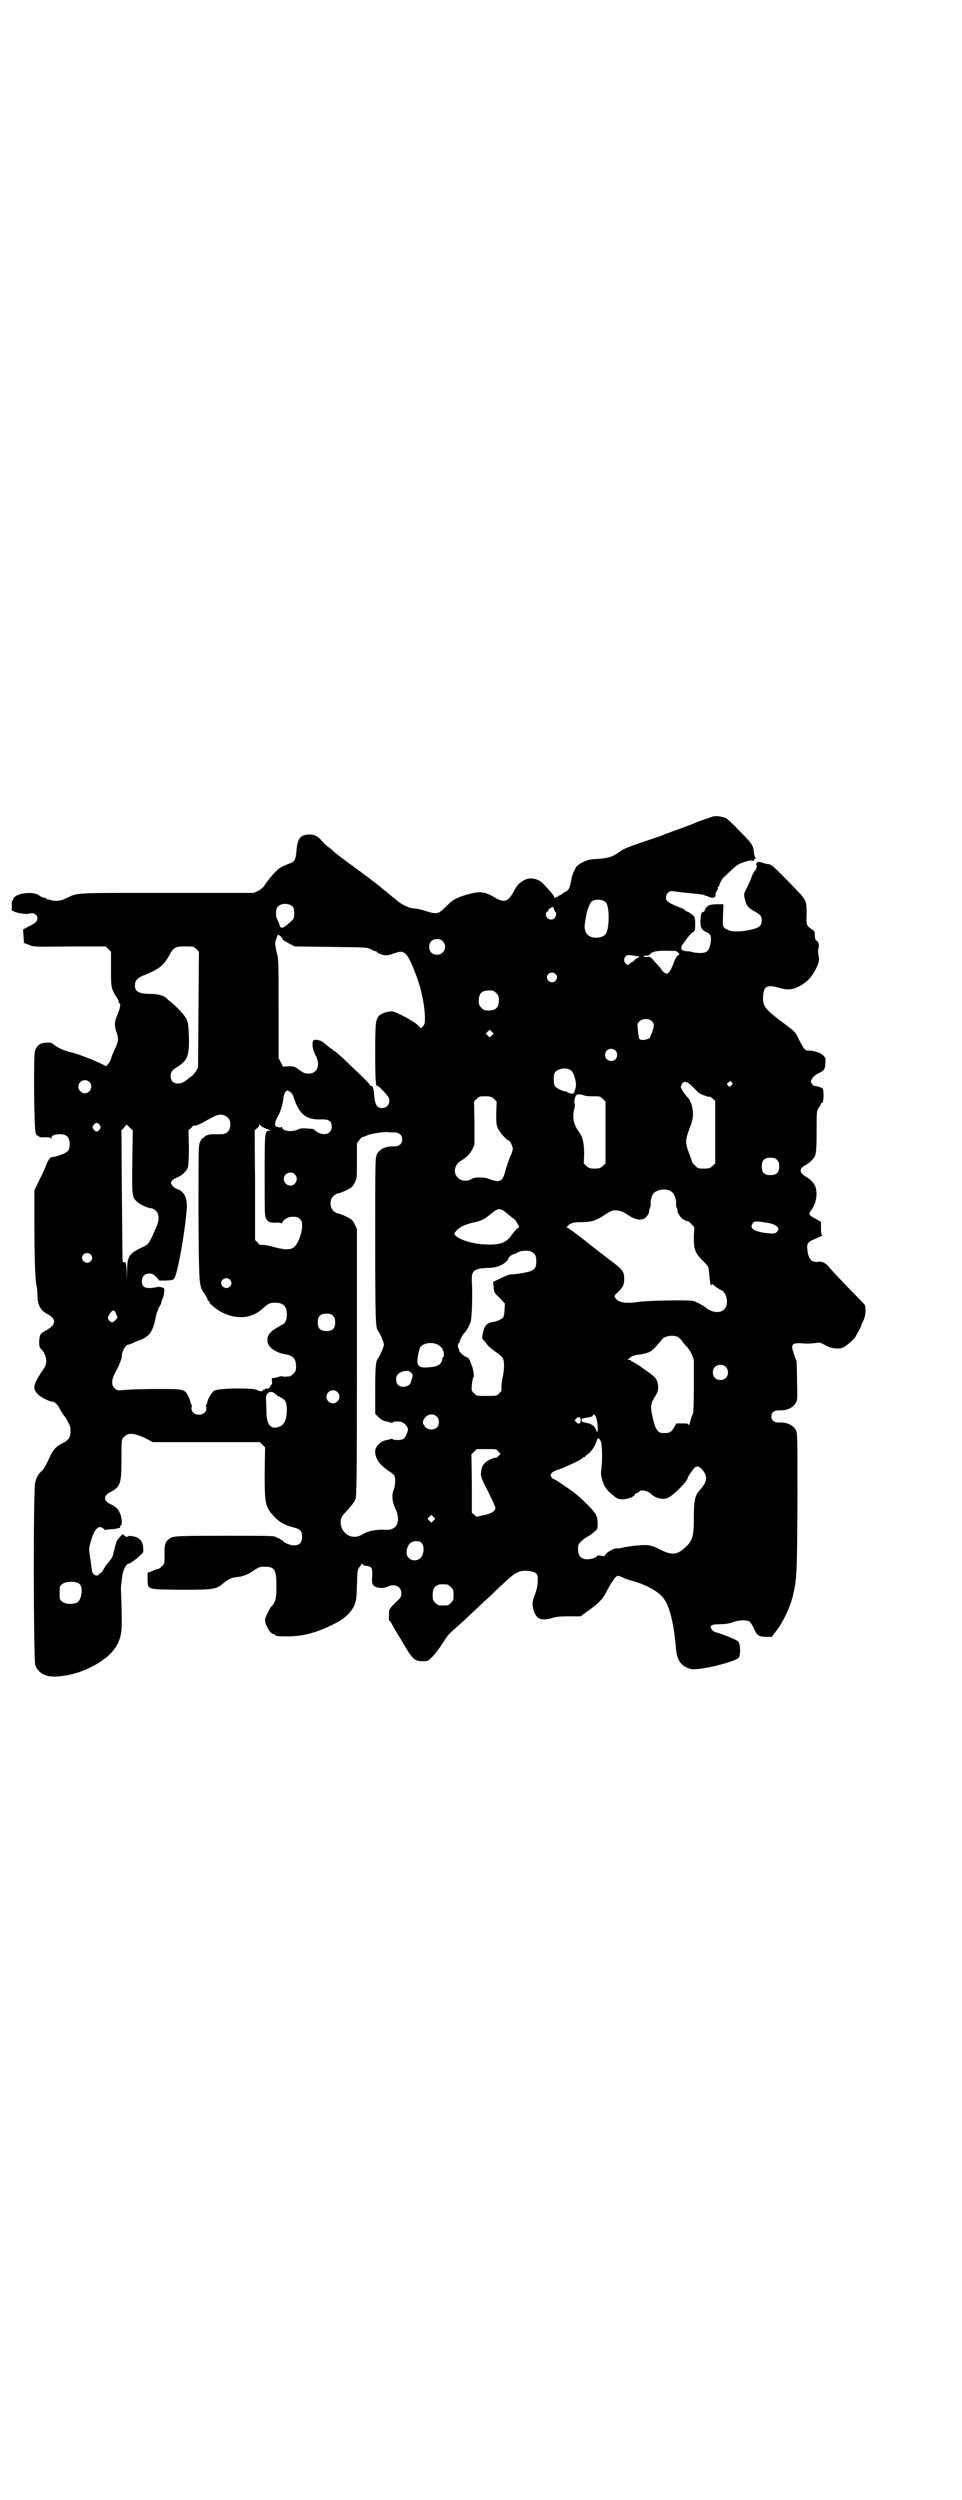 <?xml version="1.0" standalone="no"?>
<!DOCTYPE svg PUBLIC "-//W3C//DTD SVG 20010904//EN"
 "http://www.w3.org/TR/2001/REC-SVG-20010904/DTD/svg10.dtd">
<svg version="1.0" xmlns="http://www.w3.org/2000/svg"
 width="1105pt" height="2870pt" viewBox="0 0 1105 2870"
 preserveAspectRatio="xMidYMid meet">
<g transform="translate(0,2870) scale(0.5,-0.5)"
fill="#000000" stroke="none">
<path d="M1641 3866 c-3 0 -19 -6 -36 -12 -16 -7 -41 -16 -55 -21 -14 -5 -27
-10 -29 -11 -2 -1 -11 -4 -20 -7 -51 -17 -67 -23 -75 -29 -18 -13 -27 -16 -52
-18 -20 -1 -24 -2 -36 -8 -11 -6 -14 -8 -18 -18 -4 -6 -7 -17 -8 -24 -3 -17
-6 -23 -14 -26 -3 -1 -6 -3 -6 -4 0 -1 -2 -2 -5 -3 -3 -1 -5 -2 -5 -3 0 -1 -1
-2 -2 -1 -1 1 -2 0 -2 -1 0 -1 -1 -1 -3 -1 -2 0 -3 0 -2 1 1 1 -6 11 -13 18
-3 3 -8 9 -12 13 -13 13 -32 16 -46 7 -11 -7 -14 -10 -22 -25 -13 -24 -22 -27
-46 -12 -21 12 -32 13 -58 6 -28 -8 -35 -12 -51 -28 -18 -18 -21 -19 -49 -10
-9 3 -19 5 -22 5 -13 0 -30 8 -45 21 -8 6 -18 15 -22 18 -4 3 -9 7 -10 8 -1 2
-23 18 -48 37 -56 41 -57 42 -61 46 -2 2 -8 7 -13 11 -6 4 -13 11 -17 16 -9
10 -16 13 -27 13 -21 0 -28 -9 -30 -39 -2 -20 -4 -24 -20 -29 -7 -3 -16 -7
-20 -10 -7 -5 -28 -29 -34 -40 -2 -3 -8 -8 -13 -11 l-11 -5 -199 0 c-217 0
-204 1 -231 -12 -14 -7 -27 -8 -38 -4 -2 1 -5 1 -6 1 0 -1 -1 -1 -1 0 0 2 -3
3 -6 4 -4 0 -9 3 -12 5 -16 12 -60 4 -60 -10 0 -1 -1 -2 -2 -2 -1 0 -1 -4 -1
-10 1 -7 0 -10 -1 -10 -3 0 7 -6 13 -7 10 -3 23 -4 26 -3 11 4 21 -1 21 -11 0
-6 -5 -11 -20 -18 l-13 -7 1 -15 1 -16 11 -4 c11 -5 12 -5 94 -4 l83 0 6 -6 6
-6 0 -40 c0 -43 0 -45 15 -68 2 -3 3 -7 3 -7 -1 -1 0 -2 1 -3 4 -2 2 -12 -4
-26 -7 -15 -8 -26 -2 -42 5 -14 4 -21 -4 -37 -3 -7 -7 -15 -8 -20 -1 -4 -4
-10 -7 -14 l-5 -6 -10 5 c-23 11 -54 23 -71 27 -17 4 -32 11 -41 19 -4 3 -7 4
-16 3 -14 0 -22 -7 -26 -20 -3 -13 -2 -177 2 -187 1 -4 3 -7 3 -6 1 0 3 0 4
-2 2 -2 7 -3 15 -2 9 0 12 -1 13 -3 0 -2 1 -1 1 1 0 6 8 9 20 9 15 0 22 -7 22
-23 0 -15 -4 -19 -25 -26 -9 -3 -16 -4 -17 -4 -2 1 -9 -9 -12 -18 -1 -4 -8
-19 -15 -33 l-12 -25 0 -74 c0 -84 2 -135 5 -145 1 -4 2 -13 2 -21 0 -23 7
-36 23 -44 22 -12 20 -25 -4 -38 -13 -7 -14 -9 -15 -25 0 -10 1 -14 3 -16 13
-11 17 -32 9 -44 -27 -40 -29 -48 -13 -63 5 -5 25 -15 31 -15 5 0 13 -7 17
-16 3 -6 11 -18 13 -20 1 -1 4 -6 7 -12 5 -9 5 -12 5 -23 -1 -13 -5 -18 -23
-27 -11 -6 -18 -14 -24 -28 -10 -21 -14 -29 -20 -34 -6 -5 -11 -13 -14 -25 -5
-13 -4 -410 0 -420 8 -20 25 -28 51 -26 29 2 56 10 84 25 33 18 53 39 60 65 4
14 5 29 2 104 -1 9 1 24 4 43 3 12 9 22 14 22 3 0 18 11 26 19 7 6 8 7 7 16 0
16 -9 26 -25 28 -5 1 -9 1 -11 -1 -2 -1 -3 -1 -7 2 l-4 4 -7 -7 c-4 -5 -8 -10
-8 -13 -1 -3 -3 -9 -4 -15 -2 -5 -3 -12 -4 -15 -1 -3 -5 -10 -9 -14 -5 -5 -10
-13 -12 -17 -3 -5 -6 -9 -7 -9 -2 0 -3 -1 -3 -2 0 -1 -2 -2 -4 -3 -6 -2 -13 5
-13 13 -1 5 -2 17 -4 28 -3 19 -3 21 1 35 8 30 19 42 30 31 2 -2 4 -3 4 -3 1
1 6 1 12 2 6 0 13 1 15 2 2 0 5 1 6 1 0 0 1 1 1 3 0 2 1 3 2 3 3 0 2 19 -2 27
-4 10 -10 16 -21 21 -18 8 -18 20 -2 28 23 12 26 19 26 71 0 54 0 50 7 57 9 9
21 8 46 -3 l19 -10 123 0 123 0 6 -6 6 -6 -1 -58 c0 -73 1 -79 23 -102 11 -12
24 -19 44 -24 15 -4 19 -8 19 -21 0 -14 -6 -20 -19 -20 -8 0 -21 5 -25 10 -2
2 -11 7 -18 10 -5 2 -34 2 -119 2 -101 0 -113 -1 -119 -4 -8 -3 -14 -11 -15
-18 0 -3 -1 -5 -1 -6 0 -1 0 -9 0 -19 0 -17 0 -17 -6 -23 -3 -3 -7 -6 -8 -6
-2 0 -8 -2 -14 -5 l-11 -4 0 -16 c1 -23 -3 -22 78 -23 74 0 80 1 96 15 11 9
19 13 30 14 15 1 29 7 41 16 11 7 13 8 23 8 24 0 28 -6 28 -45 0 -30 -2 -37
-13 -48 -3 -4 -11 -20 -13 -27 -2 -11 12 -35 20 -35 2 0 3 -1 3 -2 0 -2 8 -3
30 -3 38 0 73 11 114 33 18 10 31 23 38 38 4 10 5 14 6 46 1 31 1 36 5 41 3 3
5 7 6 9 1 3 1 2 1 0 0 -2 3 -4 8 -5 14 -1 16 -5 15 -24 -1 -14 0 -17 3 -21 5
-6 22 -8 32 -3 16 8 32 1 32 -15 0 -8 -1 -10 -14 -22 -9 -9 -14 -15 -14 -18
-1 -16 -1 -22 0 -22 1 0 3 -4 6 -8 2 -5 7 -13 10 -18 3 -5 8 -13 11 -18 26
-45 30 -50 50 -50 11 0 12 0 22 10 6 6 16 19 23 30 15 23 12 20 43 47 14 13
29 27 33 31 4 4 17 16 28 26 11 10 27 26 36 34 27 26 38 32 59 29 18 -2 22 -7
20 -26 0 -8 -3 -21 -7 -30 -5 -14 -5 -18 -4 -26 5 -27 17 -34 44 -26 8 3 20 4
38 4 l28 0 9 7 c32 22 42 32 53 55 11 20 19 31 23 31 2 0 6 -1 10 -3 3 -2 13
-6 22 -8 32 -9 59 -23 72 -39 15 -18 25 -58 30 -118 2 -27 13 -41 35 -46 17
-4 100 16 109 26 5 7 4 34 -2 38 -5 4 -37 17 -49 20 -5 1 -9 4 -11 7 -6 9 -1
12 21 12 12 0 21 2 29 5 14 5 30 5 37 1 2 -2 7 -9 10 -16 7 -16 11 -19 28 -19
l13 0 12 16 c15 20 29 50 36 76 10 42 10 53 11 226 0 147 0 151 -4 157 -7 12
-21 18 -39 17 -11 0 -17 5 -17 14 0 9 6 14 17 14 18 -1 32 5 39 17 4 6 4 9 3
49 0 24 -1 45 -1 47 -1 2 -4 9 -6 16 -8 22 -5 26 16 25 8 -1 21 -1 29 0 15 2
15 2 26 -4 9 -5 15 -7 25 -8 13 0 14 0 23 6 10 7 23 20 23 22 0 1 3 6 6 11 3
6 6 11 6 12 0 1 2 7 5 12 6 12 7 31 3 38 -2 2 -18 19 -37 38 -18 19 -37 39
-42 45 -9 12 -19 17 -28 15 -14 -2 -22 6 -24 26 -2 16 0 19 16 26 19 8 20 9
18 9 -2 0 -3 5 -3 16 l0 15 -11 6 c-17 9 -19 11 -11 21 11 15 15 38 9 54 -3 8
-12 17 -21 22 -4 2 -9 6 -11 9 -4 6 -1 13 11 19 9 5 18 14 21 22 2 5 3 23 3
54 0 47 0 47 5 55 3 4 5 8 5 9 0 1 1 2 3 2 1 -1 2 3 3 14 0 14 -1 20 -6 21 -2
1 -6 2 -9 3 -4 1 -7 1 -7 1 0 -1 -2 1 -4 4 -4 5 -4 5 -1 12 3 4 7 9 14 12 14
7 16 9 17 23 1 11 1 13 -4 18 -5 6 -21 12 -35 12 -8 0 -10 3 -22 26 -8 17 -8
17 -35 37 -44 33 -48 39 -47 62 2 23 8 27 37 19 20 -6 32 -4 47 4 18 10 28 21
37 39 8 16 9 21 6 33 -1 5 -1 9 0 14 3 7 0 17 -5 19 -2 1 -3 4 -3 11 0 8 -1
10 -5 13 -15 10 -15 10 -14 37 0 31 0 31 -31 63 -41 42 -49 50 -56 51 -3 0 -8
1 -11 2 -10 4 -15 4 -17 0 -1 -3 -1 -4 0 -5 2 -1 1 -2 0 -4 -1 -2 -2 -3 -1 -3
1 0 1 -1 0 -2 -3 -2 -8 -10 -11 -19 -1 -4 -6 -14 -10 -23 -8 -15 -8 -15 -3
-33 2 -8 7 -14 18 -20 16 -9 19 -12 19 -22 0 -11 -5 -16 -19 -20 -27 -7 -49
-7 -59 -2 -12 6 -12 6 -11 34 l1 25 -15 0 c-17 0 -25 -4 -28 -14 -1 -2 -2 -4
-4 -4 -4 0 -5 -5 -6 -21 0 -15 3 -21 16 -26 8 -4 10 -11 7 -26 -3 -16 -8 -21
-24 -21 -6 0 -14 1 -17 2 -2 1 -9 2 -13 2 -9 1 -13 3 -13 7 0 3 3 10 5 11 1 1
4 6 8 11 4 6 10 12 13 14 6 4 6 5 6 20 0 15 -1 16 -7 21 -4 3 -9 7 -11 7 -3 1
-5 2 -5 3 0 1 -5 4 -11 6 -28 11 -33 15 -33 24 0 7 6 14 13 14 2 0 10 -1 17
-2 7 -1 20 -2 28 -3 20 -2 29 -3 32 -5 1 -2 2 -2 2 -1 0 1 3 0 6 -2 9 -4 16
-2 16 4 -1 2 1 7 3 10 2 3 3 6 2 7 -1 1 0 2 1 2 1 0 3 4 4 8 2 5 6 12 10 15 4
4 12 11 18 17 12 11 16 13 31 18 7 2 12 3 15 2 3 -1 4 -1 4 1 0 2 1 3 2 3 2 0
2 1 1 3 -1 1 -2 6 -3 10 -1 17 -3 21 -32 50 -15 16 -30 30 -33 31 -9 3 -19 5
-26 4z m-249 -198 c9 -11 8 -63 -1 -73 -8 -10 -32 -11 -41 -1 -3 2 -5 7 -6 11
-2 7 -1 11 3 35 1 9 9 28 12 30 8 7 27 5 33 -2z m-719 -10 c4 -6 4 -24 0 -29
-2 -3 -9 -8 -14 -13 -12 -9 -15 -8 -18 4 -1 3 -3 7 -4 9 -4 6 -4 24 1 29 7 9
27 9 35 0z m603 -12 c3 -1 2 -10 -2 -14 -7 -7 -20 -2 -20 9 0 2 1 5 3 6 2 0 3
2 3 4 0 2 1 3 3 3 2 0 3 1 3 2 0 1 1 2 2 1 1 -1 2 0 2 1 0 2 1 0 2 -4 1 -4 3
-7 4 -8z m-631 -56 c3 -3 4 -5 4 -6 -1 -1 5 -5 13 -9 l15 -8 83 -1 c81 -1 83
-1 91 -5 5 -3 10 -5 12 -5 2 0 3 -1 3 -2 0 -1 4 -3 9 -5 8 -3 16 -3 24 0 2 1
6 2 9 3 21 8 28 1 46 -46 14 -34 24 -84 22 -112 0 -3 -2 -8 -4 -10 l-5 -5 -8
8 c-7 7 -37 24 -54 30 -8 3 -27 -2 -34 -9 -8 -9 -9 -15 -9 -85 0 -61 1 -80 5
-76 2 1 18 -16 24 -24 8 -12 1 -27 -13 -27 -13 0 -17 8 -19 36 -1 10 -4 17 -7
15 -1 -1 -2 0 -2 2 0 1 -11 13 -25 26 -14 13 -32 31 -41 39 -8 7 -16 14 -17
14 -2 0 -3 1 -3 2 0 1 -1 2 -2 2 -2 0 -5 3 -17 13 -8 7 -21 10 -25 6 -4 -5 -2
-21 4 -32 13 -23 6 -44 -15 -44 -9 0 -12 2 -22 9 -11 8 -13 8 -24 8 l-13 -1
-5 10 -5 10 0 113 c0 106 0 114 -4 128 -4 17 -5 24 -2 30 1 3 2 7 3 9 1 4 2 4
8 -1z m372 -11 c12 -12 3 -31 -13 -31 -11 0 -18 7 -18 18 0 11 7 18 18 18 6 0
9 -1 13 -5z m-566 -18 l6 -6 -1 -133 -1 -133 -5 -9 c-3 -4 -7 -9 -9 -10 -2 -2
-5 -4 -7 -5 -18 -19 -42 -16 -42 4 0 9 3 14 13 20 26 16 30 26 29 71 -1 26 -2
32 -5 39 -4 9 -20 27 -35 39 -5 4 -10 8 -11 10 -7 6 -20 10 -35 10 -28 0 -38
5 -38 19 0 13 5 18 26 26 31 13 40 20 56 49 7 13 14 16 37 15 15 0 16 0 22 -6z
m1107 -8 c3 -3 3 -5 2 -5 -4 0 -11 -12 -14 -23 -2 -5 -5 -12 -8 -16 -5 -5 -6
-6 -10 -3 -3 1 -7 5 -9 9 -2 3 -9 11 -15 17 -9 11 -11 12 -17 11 -4 -1 -7 0
-8 1 -1 1 1 2 6 2 4 0 8 1 8 3 5 6 16 9 41 8 18 0 20 0 24 -4z m-97 -8 c2 0 5
-1 7 -1 2 0 0 -2 -3 -3 -4 -2 -7 -4 -7 -5 0 -1 -3 -3 -6 -5 -4 -2 -8 -5 -8 -6
-3 -3 -12 7 -10 12 2 11 7 12 27 8z m-185 -41 c5 -5 5 -11 0 -16 -10 -10 -27
5 -16 16 4 4 12 4 16 0z m-136 -44 c5 -5 6 -7 6 -17 0 -16 -7 -23 -23 -23 -10
0 -12 1 -17 6 -5 5 -6 7 -6 17 0 16 7 23 23 23 10 0 12 -1 17 -6z m357 -64 c3
-3 5 -6 5 -9 0 -5 -4 -19 -6 -22 -1 -1 -2 -3 -2 -5 0 -6 -22 -11 -25 -5 -1 1
-2 5 -2 8 -1 3 -1 11 -2 16 -1 10 -1 11 4 16 7 7 21 7 28 1z m-367 -33 l-5 -5
-4 4 -5 5 4 4 5 5 4 -4 5 -5 -4 -4z m284 -35 c5 -5 5 -15 0 -20 -9 -9 -24 -2
-24 10 0 8 6 14 14 14 3 0 8 -2 10 -4z m-103 -45 c8 -5 15 -32 11 -42 -1 -3
-2 -6 -2 -6 1 -5 -7 -8 -11 -5 -1 1 -3 1 -4 1 0 -1 -1 -1 -1 1 0 1 -2 2 -4 2
-6 0 -21 7 -25 12 -4 6 -4 26 0 32 7 9 26 12 36 5z m-1106 -27 c10 -9 3 -26
-10 -26 -8 0 -15 7 -15 15 0 13 16 20 25 11z m1476 -1 c3 -3 3 -3 -1 -7 -3 -4
-4 -4 -7 -1 -4 4 -4 5 1 8 4 4 4 4 7 0z m-91 -9 c6 -6 13 -13 15 -15 6 -4 25
-11 25 -9 0 1 3 -1 7 -4 l6 -6 0 -72 0 -71 -6 -6 c-6 -5 -8 -6 -20 -6 -13 0
-14 0 -20 7 -4 3 -7 7 -7 8 0 1 -3 10 -7 20 -9 24 -9 30 1 57 6 15 8 24 8 32
0 13 -4 29 -6 29 -1 0 -2 1 -1 2 1 1 -2 5 -5 8 -8 9 -16 21 -16 25 0 1 1 4 3
7 5 7 12 5 23 -6z m-923 -13 c3 -2 6 -7 8 -14 13 -38 29 -51 65 -49 16 0 22
-4 22 -17 0 -19 -22 -23 -40 -7 -1 1 -2 2 -3 2 -24 2 -27 2 -34 -1 -14 -7 -37
-4 -37 5 0 1 -1 2 -1 1 -1 -3 -11 -1 -14 2 -3 3 0 13 6 23 5 9 10 24 12 40 1
10 5 18 9 18 1 0 4 -1 7 -3z m678 -9 c4 -1 13 -1 20 -1 13 0 14 0 20 -6 l6 -6
0 -71 0 -71 -6 -6 c-6 -5 -8 -6 -19 -6 -11 0 -13 1 -19 6 l-6 6 1 21 c0 24 -3
39 -11 50 -14 18 -17 36 -11 57 1 4 1 9 0 11 -2 4 2 18 6 19 4 1 11 0 19 -3z
m-210 -7 l6 -6 -1 -26 c0 -23 0 -27 4 -36 4 -9 20 -27 24 -27 3 0 10 -13 10
-20 0 -3 -3 -12 -7 -20 -3 -8 -8 -22 -10 -30 -6 -25 -13 -28 -37 -19 -12 5
-34 5 -41 0 -9 -6 -24 -5 -31 3 -12 11 -8 30 7 39 13 8 21 16 26 26 l5 11 0
49 -1 50 6 6 c6 6 7 6 20 6 12 0 14 -1 20 -6z m-612 -43 c5 -5 6 -7 6 -16 0
-14 -8 -22 -20 -22 -23 0 -26 0 -32 -2 -4 -1 -7 -3 -7 -4 0 -1 -1 -2 -3 -2 -1
0 -5 -4 -7 -9 -4 -9 -4 -9 -4 -162 1 -168 1 -170 13 -186 2 -3 5 -9 7 -12 1
-4 3 -7 5 -7 1 0 1 -1 0 -1 -2 -2 12 -14 25 -22 36 -20 73 -17 99 8 11 10 15
12 27 12 19 0 27 -8 27 -27 0 -13 -4 -21 -12 -24 -2 -1 -7 -4 -12 -7 -4 -3 -8
-5 -8 -5 0 0 -3 -3 -6 -6 -9 -8 -9 -24 0 -33 6 -7 20 -14 33 -16 19 -3 26 -10
26 -28 0 -10 -1 -12 -6 -17 -3 -3 -7 -6 -8 -6 -13 -1 -16 -1 -17 0 -1 1 -5 0
-9 -1 -5 -2 -10 -3 -13 -3 -3 0 -3 -1 -2 -8 0 -4 0 -8 -1 -7 -1 1 -2 -1 -3 -4
-1 -2 -3 -4 -4 -5 -2 0 -4 0 -6 0 -2 -1 -3 -1 -3 -2 0 -1 -1 -2 -2 -1 -1 1 -2
0 -2 -1 0 -3 -7 -3 -14 1 -12 5 -88 4 -98 -2 -6 -4 -16 -21 -16 -28 0 -1 -1
-3 -2 -4 -1 0 -1 -4 0 -7 1 -9 -6 -16 -17 -16 -11 0 -18 7 -17 16 1 3 1 7 0 7
-1 1 -2 3 -2 4 0 2 -2 8 -5 14 -8 18 -10 18 -72 18 -29 0 -61 -1 -72 -2 -20
-2 -21 -1 -26 4 -8 8 -7 20 3 38 9 17 14 30 14 37 0 9 9 25 15 25 2 0 8 2 13
5 5 2 13 5 18 7 19 9 26 20 32 52 1 7 5 16 7 21 3 4 6 10 6 13 1 2 1 5 2 6 0
1 1 3 2 4 0 2 2 7 2 12 1 8 1 9 -4 11 -3 1 -9 2 -12 1 -25 -5 -35 -2 -35 13 0
11 6 18 17 18 7 0 9 -1 16 -8 l7 -8 16 0 c15 1 16 1 19 6 8 15 24 105 28 159
2 24 -6 40 -22 45 -4 1 -9 5 -11 8 -4 6 -4 6 -1 11 2 3 8 6 13 8 11 5 21 14
24 24 1 5 2 22 2 46 l-1 38 7 6 c3 4 6 6 6 5 0 -2 13 2 24 9 5 3 13 7 17 9 15
9 27 9 36 0z m-294 -17 c3 -5 3 -5 0 -10 -2 -3 -5 -5 -7 -5 -2 0 -5 2 -7 5 -3
5 -3 5 0 10 2 3 5 5 7 5 2 0 5 -2 7 -5z m377 -6 c4 -2 9 -4 12 -5 4 -1 5 -2 1
-2 -11 0 -11 -2 -11 -103 0 -89 0 -94 4 -100 4 -7 9 -9 25 -8 5 0 9 -1 10 -2
0 -1 1 0 1 1 0 5 13 14 20 14 12 1 16 0 21 -5 5 -5 5 -6 5 -20 -2 -17 -10 -37
-18 -44 -8 -7 -22 -7 -47 0 -10 3 -22 5 -26 5 -5 -1 -7 0 -11 5 l-6 6 0 126
-1 126 6 5 c3 2 5 6 5 8 0 3 1 3 1 0 1 -2 5 -5 9 -7z m-308 0 l7 -6 -1 -71
c-1 -79 -1 -83 11 -93 7 -7 25 -15 32 -15 3 0 8 -3 11 -6 8 -7 8 -21 2 -35
-18 -42 -18 -42 -36 -50 -27 -13 -32 -20 -32 -52 l-1 -24 0 22 c-1 20 -2 22
-7 21 -1 0 -2 0 -2 1 -1 0 -1 68 -2 151 l-1 151 6 6 c3 4 6 7 6 7 0 0 4 -3 7
-7z m608 -11 c11 0 18 -6 18 -16 0 -10 -7 -16 -18 -16 -19 1 -34 -6 -40 -18
-4 -8 -4 -11 -4 -196 0 -184 1 -202 6 -209 5 -6 14 -27 14 -32 0 -5 -9 -26
-14 -32 -5 -6 -6 -24 -6 -74 l0 -53 8 -8 c5 -5 10 -8 15 -9 5 -1 10 -2 12 -3
3 -1 5 -1 5 0 1 2 7 3 17 2 8 0 20 -13 18 -20 -2 -9 -7 -18 -11 -20 -5 -3 -23
-3 -24 0 0 1 -2 1 -5 0 -2 -1 -7 -2 -12 -3 -10 -2 -22 -14 -23 -23 -1 -17 9
-32 29 -46 7 -4 14 -10 15 -12 3 -6 2 -23 -1 -31 -6 -13 -4 -29 3 -44 10 -20
8 -40 -5 -46 -4 -3 -11 -4 -24 -3 -19 0 -35 -4 -45 -10 -25 -17 -55 2 -51 33
1 6 5 11 16 23 10 11 16 19 18 25 2 8 3 46 3 314 l0 305 -5 11 c-5 10 -6 11
-20 18 -8 4 -16 7 -19 7 -2 0 -7 3 -10 6 -9 8 -9 26 0 34 3 3 8 6 10 6 3 0 11
3 19 7 14 7 15 8 20 18 5 10 5 12 5 51 l0 39 6 8 c3 4 6 7 6 6 0 0 4 1 9 3 8
5 36 9 49 9 4 -1 11 -1 16 -1z m879 -63 c4 -4 5 -7 5 -15 0 -14 -6 -20 -20
-20 -14 0 -20 6 -20 20 0 14 6 20 20 20 8 0 11 -1 15 -5z m-1108 -33 c10 -9 3
-26 -10 -26 -8 0 -15 7 -15 15 0 13 16 20 25 11z m861 -37 c3 -2 6 -4 8 -6 4
-5 9 -20 7 -24 0 -2 0 -7 2 -11 2 -4 2 -8 2 -8 -2 0 5 -11 9 -15 5 -4 12 -7
14 -7 1 1 4 -2 8 -6 l7 -7 -1 -23 c0 -29 2 -36 21 -55 13 -13 13 -14 14 -27 2
-22 4 -33 5 -29 1 4 2 4 10 -3 4 -3 10 -7 13 -8 13 -6 18 -33 7 -44 -10 -10
-29 -8 -44 5 -5 4 -20 12 -27 14 -8 3 -107 1 -126 -2 -29 -5 -49 -1 -54 10 -2
3 -1 5 3 9 15 14 18 20 18 33 0 18 -3 22 -34 45 -4 3 -9 7 -13 10 -4 3 -9 7
-13 10 -5 4 -22 17 -33 26 -22 17 -37 28 -39 28 -1 1 2 3 6 7 8 4 11 5 27 5
22 0 33 3 50 14 18 12 22 14 32 13 10 -1 13 -2 28 -12 20 -13 36 -12 44 3 2 3
3 6 2 6 0 0 0 4 2 8 2 5 2 9 2 10 -2 4 3 22 7 25 9 8 24 10 36 6z m-373 -53
c6 -5 13 -11 15 -12 2 -1 6 -6 8 -10 l5 -9 -6 -5 c-3 -2 -8 -9 -12 -14 -12
-18 -28 -23 -62 -21 -32 1 -69 15 -69 25 0 1 3 5 7 9 7 7 21 13 40 17 15 3 24
8 38 20 16 13 20 13 36 0z m606 -23 c16 -5 21 -12 14 -19 -4 -5 -11 -5 -32 -2
-23 4 -31 11 -24 21 3 5 4 5 18 4 8 -1 18 -3 24 -4z m-543 -70 c3 -4 4 -9 4
-17 0 -18 -5 -22 -32 -27 -12 -2 -24 -3 -27 -3 -3 0 -14 -4 -23 -9 l-17 -8 1
-12 c1 -12 1 -13 14 -25 l12 -13 -1 -15 c0 -8 -2 -15 -3 -17 -6 -5 -13 -8 -22
-10 -16 -2 -21 -8 -25 -27 -2 -10 -2 -11 2 -15 2 -2 6 -7 9 -11 3 -4 12 -11
19 -16 8 -5 15 -12 16 -14 4 -7 4 -25 0 -43 -2 -8 -3 -19 -3 -24 1 -7 0 -9 -5
-14 -6 -6 -7 -6 -29 -6 -22 0 -23 0 -29 6 -6 6 -6 6 -5 20 1 8 2 16 4 17 2 3
-2 25 -6 31 0 1 -1 2 -1 3 -2 7 -4 10 -9 12 -8 3 -20 15 -17 17 1 0 1 1 0 1
-3 0 -4 14 -1 14 1 0 2 1 2 3 0 3 8 19 10 20 4 2 12 17 15 25 3 9 5 63 3 94
-1 25 4 29 35 31 14 0 23 2 29 5 9 3 20 13 20 16 0 4 8 10 14 11 3 1 6 2 8 4
4 3 22 5 29 2 3 -1 7 -4 9 -6z m-1020 -1 c5 -5 5 -11 0 -16 -10 -10 -27 5 -16
16 4 4 12 4 16 0z m320 -58 c5 -5 5 -11 0 -16 -7 -7 -19 -2 -20 8 0 10 13 15
20 8z m-261 -79 c4 -9 4 -8 -2 -14 -5 -6 -9 -6 -14 -1 -4 5 -4 7 0 14 8 12 12
12 16 1z m498 -4 c4 -4 5 -7 5 -15 0 -14 -6 -20 -20 -20 -14 0 -20 6 -20 20 0
14 6 20 20 20 8 0 11 -1 15 -5z m793 -49 c2 -1 6 -5 9 -9 3 -5 8 -10 11 -13 3
-3 8 -11 11 -17 l5 -13 0 -62 c0 -34 -1 -62 -2 -62 -1 0 -4 -8 -8 -24 -1 -3
-2 -4 -2 -1 0 2 -2 3 -14 3 l-14 0 -6 -10 c-6 -11 -11 -13 -27 -12 -11 0 -17
12 -23 42 -4 20 -3 26 6 40 7 12 8 14 8 25 -1 14 -5 20 -20 31 -6 4 -12 9 -13
9 -6 5 -25 17 -27 17 -1 0 -2 1 -2 2 0 1 -2 2 -5 2 -4 0 -5 1 -3 1 2 1 5 3 7
5 3 3 10 5 20 6 8 1 19 4 23 6 7 4 12 8 29 29 6 8 26 11 37 5z m-553 -17 c6
-2 15 -13 12 -13 -1 0 -1 -1 1 -1 2 -2 3 -15 0 -15 -1 0 -2 -1 -2 -3 0 -12
-10 -19 -29 -20 -25 -3 -31 3 -27 25 1 8 4 17 5 20 5 10 27 14 40 7z m662 -51
c7 -6 7 -19 1 -25 -6 -7 -19 -7 -25 -1 -7 6 -7 19 -1 25 6 7 19 7 25 1z m-722
-14 c3 -3 4 -7 1 -14 -1 -3 -2 -6 -2 -7 -1 -6 -9 -11 -17 -11 -11 0 -17 6 -17
17 0 10 6 16 18 19 10 1 11 1 17 -4z m-170 -44 c10 -9 3 -26 -10 -26 -8 0 -15
7 -15 15 0 13 16 20 25 11z m-143 -4 c3 -3 8 -6 12 -8 12 -6 14 -10 15 -26 0
-24 -5 -36 -16 -41 -21 -9 -31 3 -31 37 0 10 -1 23 -1 27 0 14 11 20 21 11z
m371 -52 c7 -6 7 -19 1 -25 -6 -6 -18 -7 -25 -1 -3 2 -5 4 -4 4 1 0 1 1 0 2
-3 1 -4 5 -3 9 0 2 2 5 5 9 7 8 19 9 26 2z m367 -4 c3 -9 4 -32 2 -32 -1 0 -2
3 -3 6 -3 8 -10 13 -21 15 -10 2 -12 2 -12 6 0 4 1 4 11 6 11 2 15 3 15 5 0 6
7 0 8 -6z m-36 -5 c0 -7 -4 -10 -9 -5 l-5 5 4 4 c5 6 10 4 10 -4z m46 -48 c4
-7 4 -50 1 -68 -1 -6 0 -12 3 -23 5 -16 13 -25 32 -39 10 -7 37 -2 43 8 0 2 2
3 4 3 1 0 4 1 5 3 5 6 20 3 30 -7 9 -8 26 -12 36 -7 12 4 46 39 46 46 0 3 14
23 18 25 6 3 12 -1 19 -11 9 -14 6 -25 -10 -43 -10 -11 -13 -22 -13 -62 0 -44
-3 -53 -19 -68 -19 -18 -31 -19 -56 -7 -24 13 -30 13 -62 10 -15 -2 -28 -4
-30 -5 -2 -1 -6 -1 -9 -1 -6 2 -28 -11 -28 -16 0 -2 -2 -2 -9 -1 -5 1 -9 1 -9
0 0 -3 -13 -8 -22 -8 -15 0 -22 7 -22 23 0 11 1 12 7 18 4 4 11 9 15 11 4 2
11 7 15 11 8 6 8 7 8 19 0 17 -4 24 -22 42 -23 23 -32 30 -52 43 -8 6 -16 11
-19 13 -3 2 -7 4 -8 4 -1 0 -3 2 -5 4 -5 6 0 13 13 17 10 3 14 5 36 15 11 5
21 10 22 13 0 0 2 1 3 1 2 0 3 1 3 2 0 0 3 3 6 5 8 5 17 19 20 29 3 10 6 10
10 1z m-235 -24 l5 -5 -5 -5 c-2 -2 -4 -4 -5 -4 -2 2 -20 -6 -24 -10 -8 -7
-10 -13 -11 -25 -1 -7 1 -13 16 -42 9 -18 17 -35 17 -38 0 -8 -11 -14 -28 -17
-5 -1 -10 -2 -12 -3 -2 -1 -5 0 -8 4 l-6 5 0 67 -1 67 6 6 6 6 23 0 c23 0 23
0 27 -6z m-149 -158 l-5 -5 -4 4 -5 5 4 4 5 5 4 -4 5 -5 -4 -4z m-28 -51 c8
-8 6 -28 -3 -36 -13 -10 -31 -2 -31 13 0 9 4 20 10 23 6 5 20 5 24 0z m-785
-95 c8 -8 5 -33 -4 -41 -8 -6 -29 -6 -36 1 -6 4 -6 6 -6 20 0 14 0 16 6 20 8
7 33 7 40 0z m845 -1 c1 0 5 -3 8 -6 5 -5 6 -7 6 -18 0 -11 -1 -13 -6 -18 -6
-6 -7 -6 -18 -6 -11 0 -12 0 -18 6 -5 5 -6 7 -6 17 0 14 3 20 12 24 5 2 8 2
22 1z"/>
</g>
</svg>

